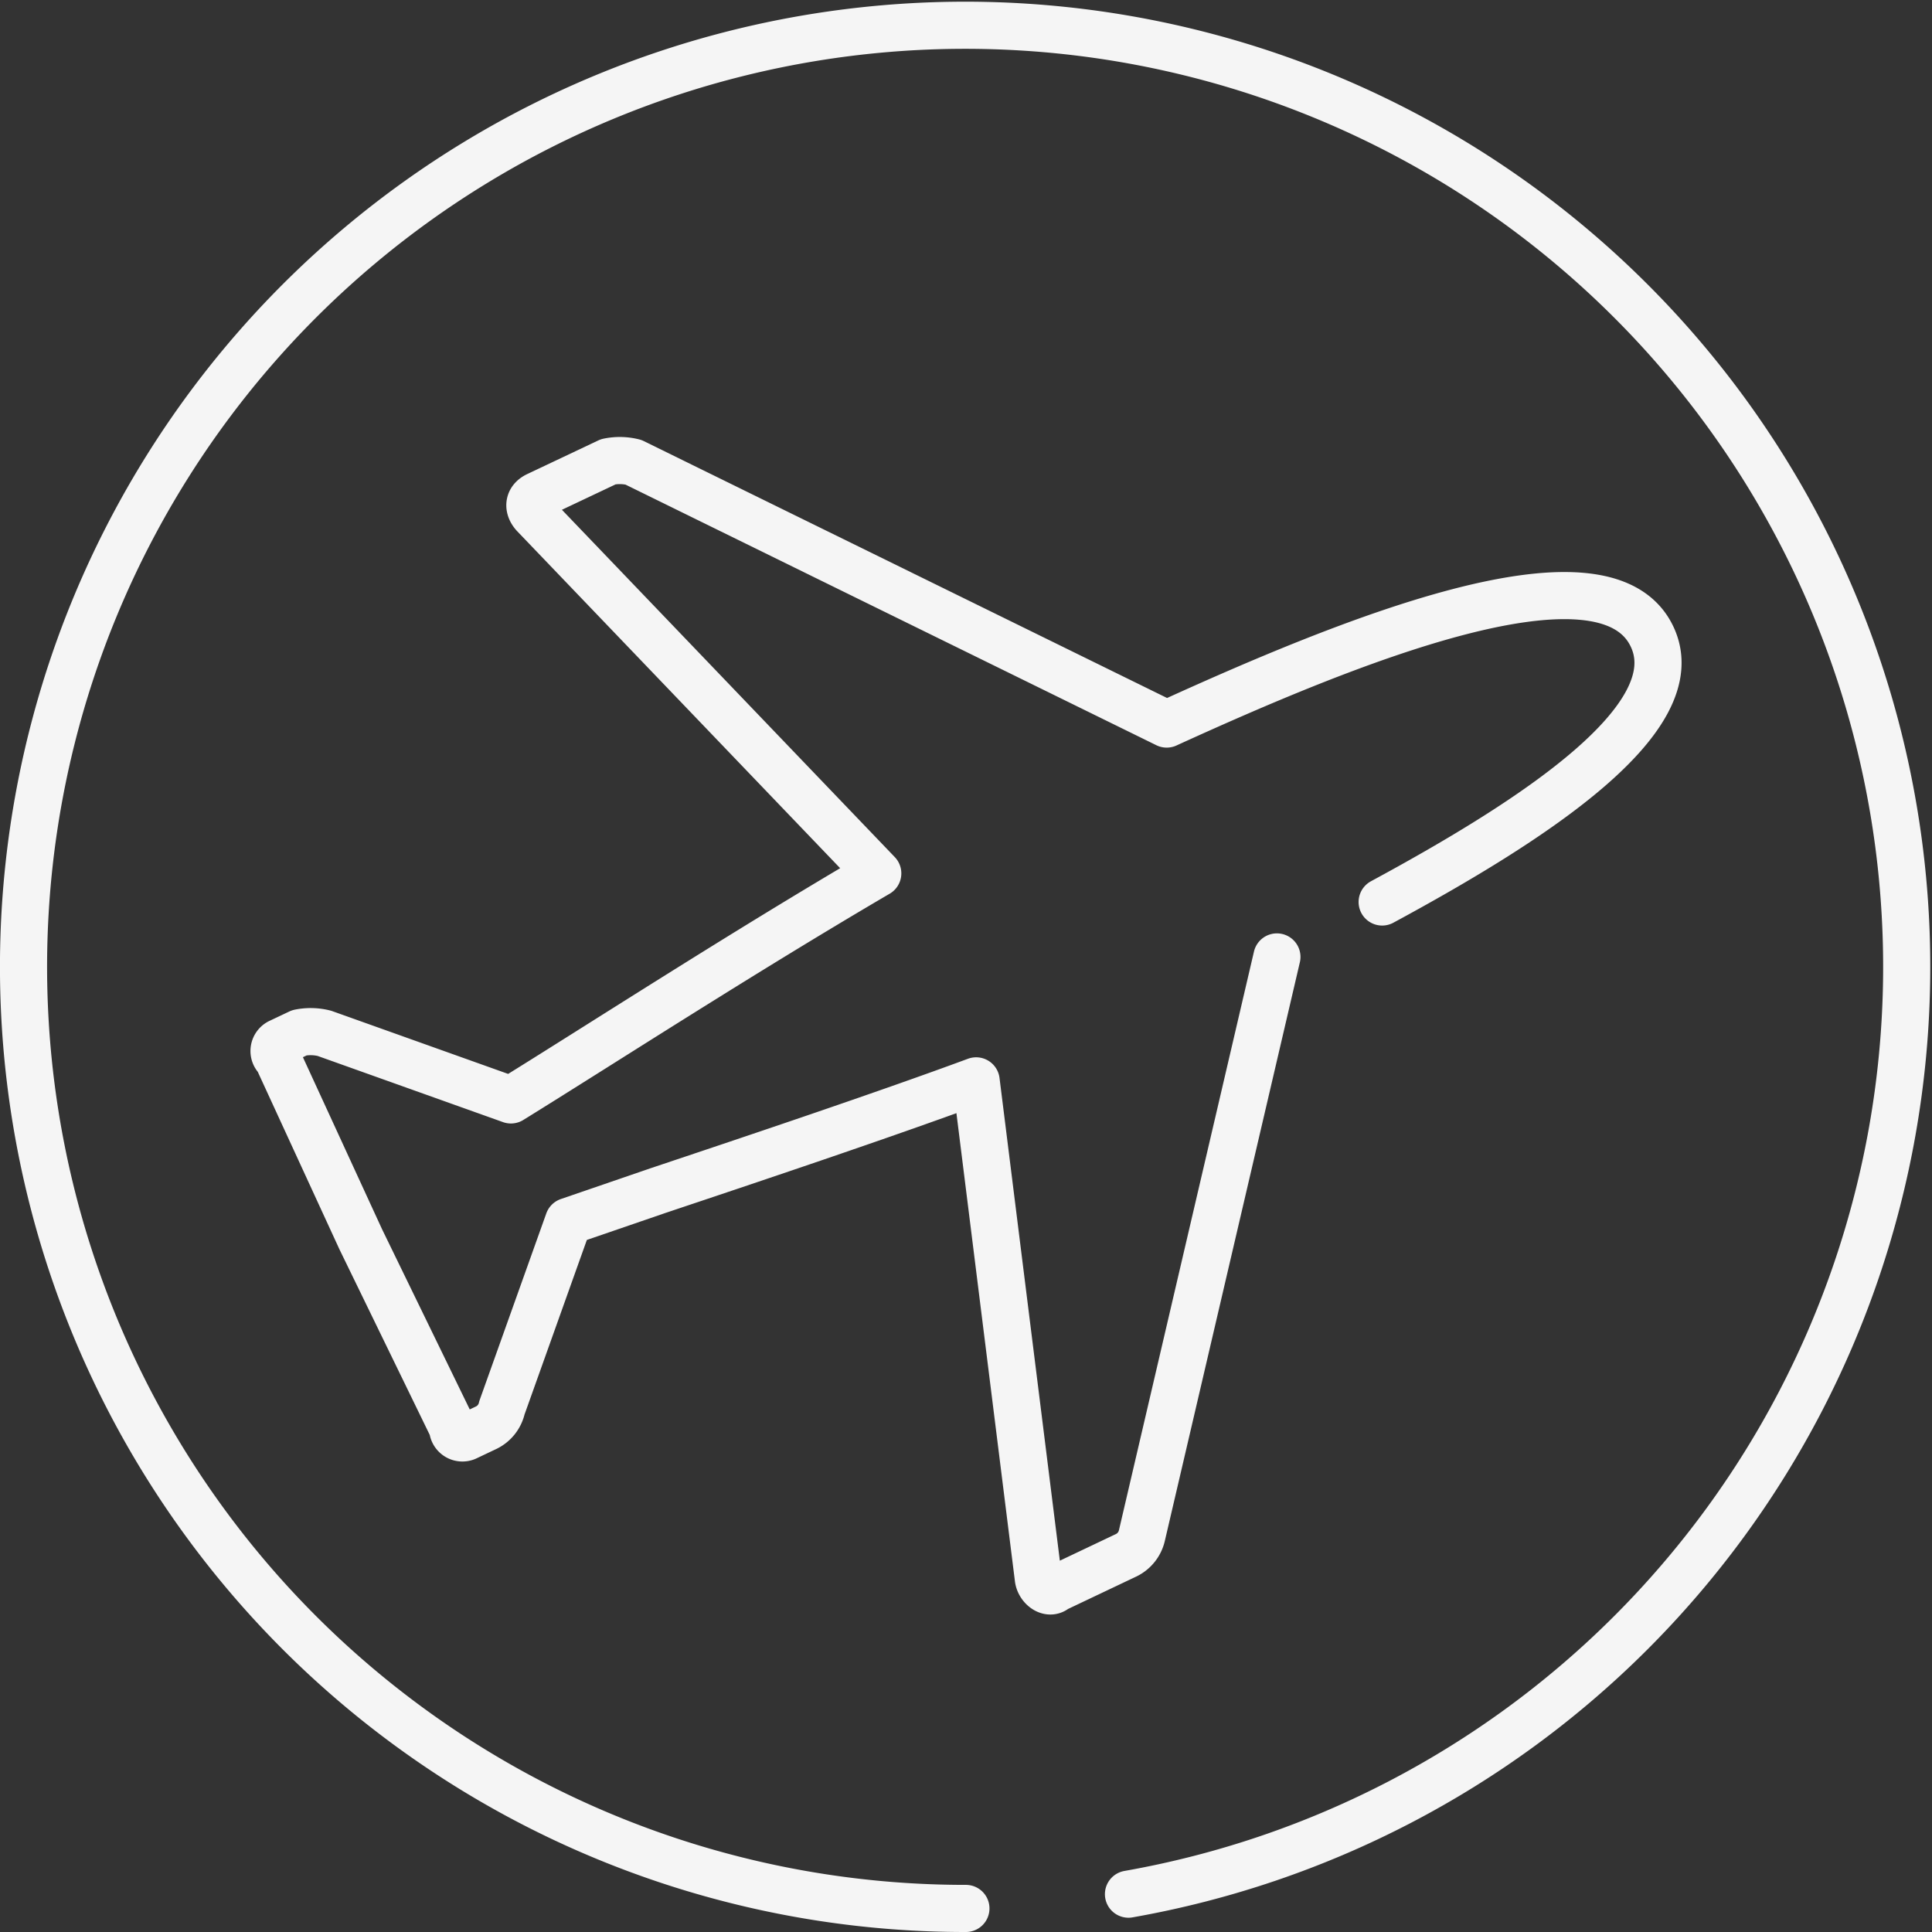 <svg xmlns="http://www.w3.org/2000/svg" width="82" height="82" viewBox="0 0 82 82"><rect x="0" y="0" width="82" height="82" fill="#333333" stroke="none"/><defs><style>.a{fill:none;stroke:#f5f5f5;stroke-linecap:round;stroke-linejoin:round;stroke-width:2px;stroke-dasharray:816;}</style></defs><g transform="translate(1 1)"><path class="a" d="M47.912,80.41a39.964,39.964,0,1,0-6.9.606" transform="translate(-1.016 -1.016)"/><path class="a" d="M55.752,33.191c6.423-3.472,13.1-7.8,11.455-11.264-2.036-4.3-13.14.308-20.6,3.712L23.973,14.527a2.383,2.383,0,0,0-1.063-.022L19.9,15.93c-.429.2-.385.577-.124.847l14.568,15.2c-5.869,3.438-11.907,7.352-15.57,9.615l-7.917-2.826A2.383,2.383,0,0,0,9.8,38.741l-.86.407a.417.417,0,0,0-.068.69L12.4,47.506l3.9,8.015a.415.415,0,0,0,.577.385l.858-.407a1.23,1.23,0,0,0,.656-.838l2.826-7.916,3.816-1.31c3.559-1.192,9.5-3.177,13.486-4.652L41.158,61.9c.046.373.464.7.736.44L44.9,60.912a1.237,1.237,0,0,0,.656-.838l5.729-24.551" transform="translate(1.911 4.092)"/></g></svg>